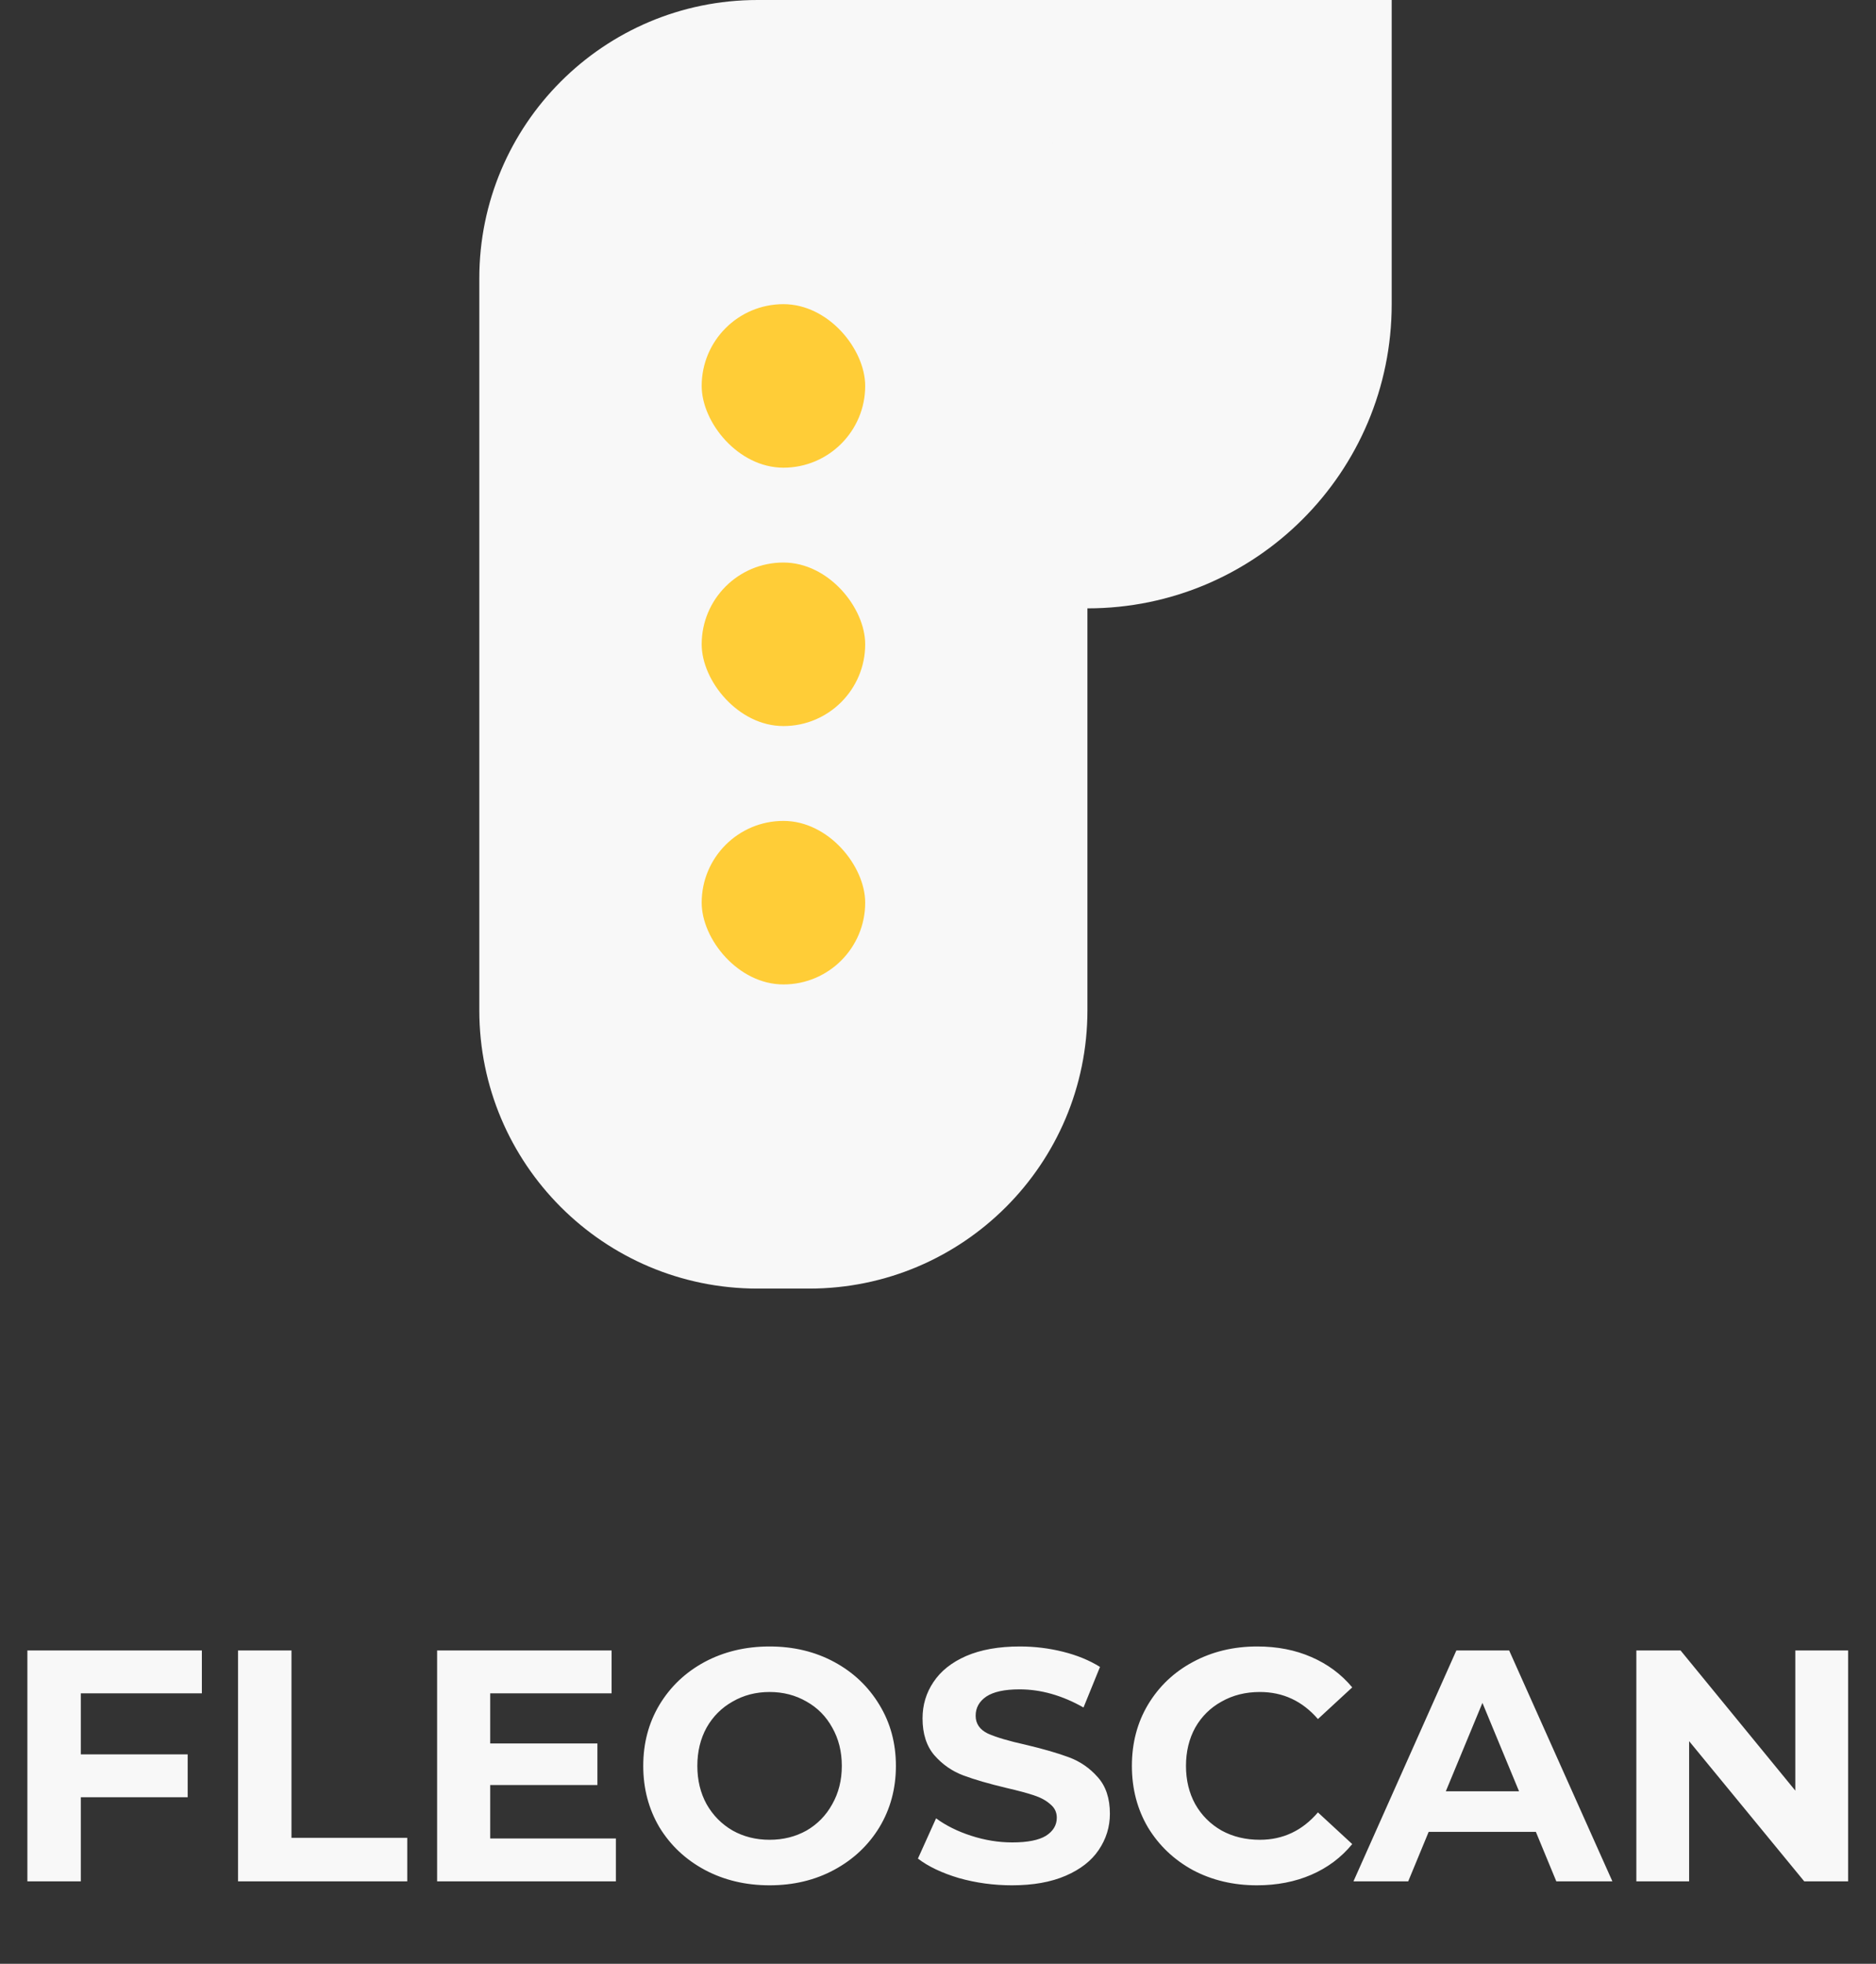 <svg width="364" height="381" viewBox="0 0 364 381" fill="none" xmlns="http://www.w3.org/2000/svg">
<rect x="0" y="0" width="364" height="381" fill="#333333" stroke="none"/>
<path d="M152.01 0H270.03V59.013C270.03 91.606 243.611 118.027 211.02 118.027H152.01V0Z" fill="#F8F8F8"/>
<path d="M93 54C93 24.177 117.175 0 146.997 0H156.997C186.818 0 210.994 24.177 210.994 54V125V196C210.994 225.823 186.818 250 156.997 250H146.997C117.175 250 93 225.823 93 196V54Z" fill="#F8F8F8"/>
<rect x="136.147" y="159.264" width="31.726" height="31.726" rx="15.863" fill="#FFCD37"/>
<rect x="136.147" y="109.137" width="31.726" height="31.726" rx="15.863" fill="#FFCD37"/>
<rect x="136.147" y="59.01" width="31.726" height="31.726" rx="15.863" fill="#FFCD37"/>
<path d="M15.68 328.52V340.36H36.416V348.68H15.68V365H5.312V320.2H39.168V328.52H15.68ZM46.187 320.2H56.555V356.552H79.019V365H46.187V320.2ZM119.5 356.68V365H84.812V320.2H118.668V328.52H95.116V338.248H115.916V346.312H95.116V356.68H119.5ZM149.321 365.768C144.67 365.768 140.467 364.765 136.713 362.76C133.001 360.755 130.078 358.003 127.945 354.504C125.854 350.963 124.809 346.995 124.809 342.6C124.809 338.205 125.854 334.259 127.945 330.76C130.078 327.219 133.001 324.445 136.713 322.44C140.467 320.435 144.67 319.432 149.321 319.432C153.971 319.432 158.153 320.435 161.865 322.44C165.577 324.445 168.499 327.219 170.633 330.76C172.766 334.259 173.833 338.205 173.833 342.6C173.833 346.995 172.766 350.963 170.633 354.504C168.499 358.003 165.577 360.755 161.865 362.76C158.153 364.765 153.971 365.768 149.321 365.768ZM149.321 356.936C151.966 356.936 154.355 356.339 156.489 355.144C158.622 353.907 160.286 352.2 161.481 350.024C162.718 347.848 163.337 345.373 163.337 342.6C163.337 339.827 162.718 337.352 161.481 335.176C160.286 333 158.622 331.315 156.489 330.12C154.355 328.883 151.966 328.264 149.321 328.264C146.675 328.264 144.286 328.883 142.153 330.12C140.019 331.315 138.334 333 137.097 335.176C135.902 337.352 135.305 339.827 135.305 342.6C135.305 345.373 135.902 347.848 137.097 350.024C138.334 352.2 140.019 353.907 142.153 355.144C144.286 356.339 146.675 356.936 149.321 356.936ZM196.345 365.768C192.803 365.768 189.369 365.299 186.041 364.36C182.755 363.379 180.11 362.12 178.105 360.584L181.625 352.776C183.545 354.184 185.827 355.315 188.473 356.168C191.118 357.021 193.763 357.448 196.409 357.448C199.353 357.448 201.529 357.021 202.937 356.168C204.345 355.272 205.049 354.099 205.049 352.648C205.049 351.581 204.622 350.707 203.769 350.024C202.958 349.299 201.891 348.723 200.569 348.296C199.289 347.869 197.539 347.4 195.321 346.888C191.907 346.077 189.113 345.267 186.937 344.456C184.761 343.645 182.883 342.344 181.305 340.552C179.769 338.76 179.001 336.371 179.001 333.384C179.001 330.781 179.705 328.435 181.113 326.344C182.521 324.211 184.633 322.525 187.449 321.288C190.307 320.051 193.785 319.432 197.881 319.432C200.739 319.432 203.534 319.773 206.265 320.456C208.995 321.139 211.385 322.12 213.433 323.4L210.233 331.272C206.094 328.925 201.955 327.752 197.817 327.752C194.915 327.752 192.761 328.221 191.353 329.16C189.987 330.099 189.305 331.336 189.305 332.872C189.305 334.408 190.094 335.56 191.673 336.328C193.294 337.053 195.747 337.779 199.033 338.504C202.446 339.315 205.241 340.125 207.417 340.936C209.593 341.747 211.449 343.027 212.985 344.776C214.563 346.525 215.353 348.893 215.353 351.88C215.353 354.44 214.627 356.787 213.177 358.92C211.769 361.011 209.635 362.675 206.777 363.912C203.918 365.149 200.441 365.768 196.345 365.768ZM243.877 365.768C239.312 365.768 235.173 364.787 231.461 362.824C227.792 360.819 224.89 358.067 222.757 354.568C220.666 351.027 219.621 347.037 219.621 342.6C219.621 338.163 220.666 334.195 222.757 330.696C224.89 327.155 227.792 324.403 231.461 322.44C235.173 320.435 239.333 319.432 243.941 319.432C247.824 319.432 251.322 320.115 254.437 321.48C257.594 322.845 260.24 324.808 262.373 327.368L255.717 333.512C252.688 330.013 248.933 328.264 244.453 328.264C241.68 328.264 239.205 328.883 237.029 330.12C234.853 331.315 233.146 333 231.909 335.176C230.714 337.352 230.117 339.827 230.117 342.6C230.117 345.373 230.714 347.848 231.909 350.024C233.146 352.2 234.853 353.907 237.029 355.144C239.205 356.339 241.68 356.936 244.453 356.936C248.933 356.936 252.688 355.165 255.717 351.624L262.373 357.768C260.24 360.371 257.594 362.355 254.437 363.72C251.28 365.085 247.76 365.768 243.877 365.768ZM298.004 355.4H277.204L273.236 365H262.611L282.58 320.2H292.82L312.852 365H301.972L298.004 355.4ZM294.74 347.528L287.636 330.376L280.532 347.528H294.74ZM358.588 320.2V365H350.076L327.74 337.8V365H317.5V320.2H326.076L348.347 347.4V320.2H358.588Z" fill="#F8F8F8"/>
</svg>
